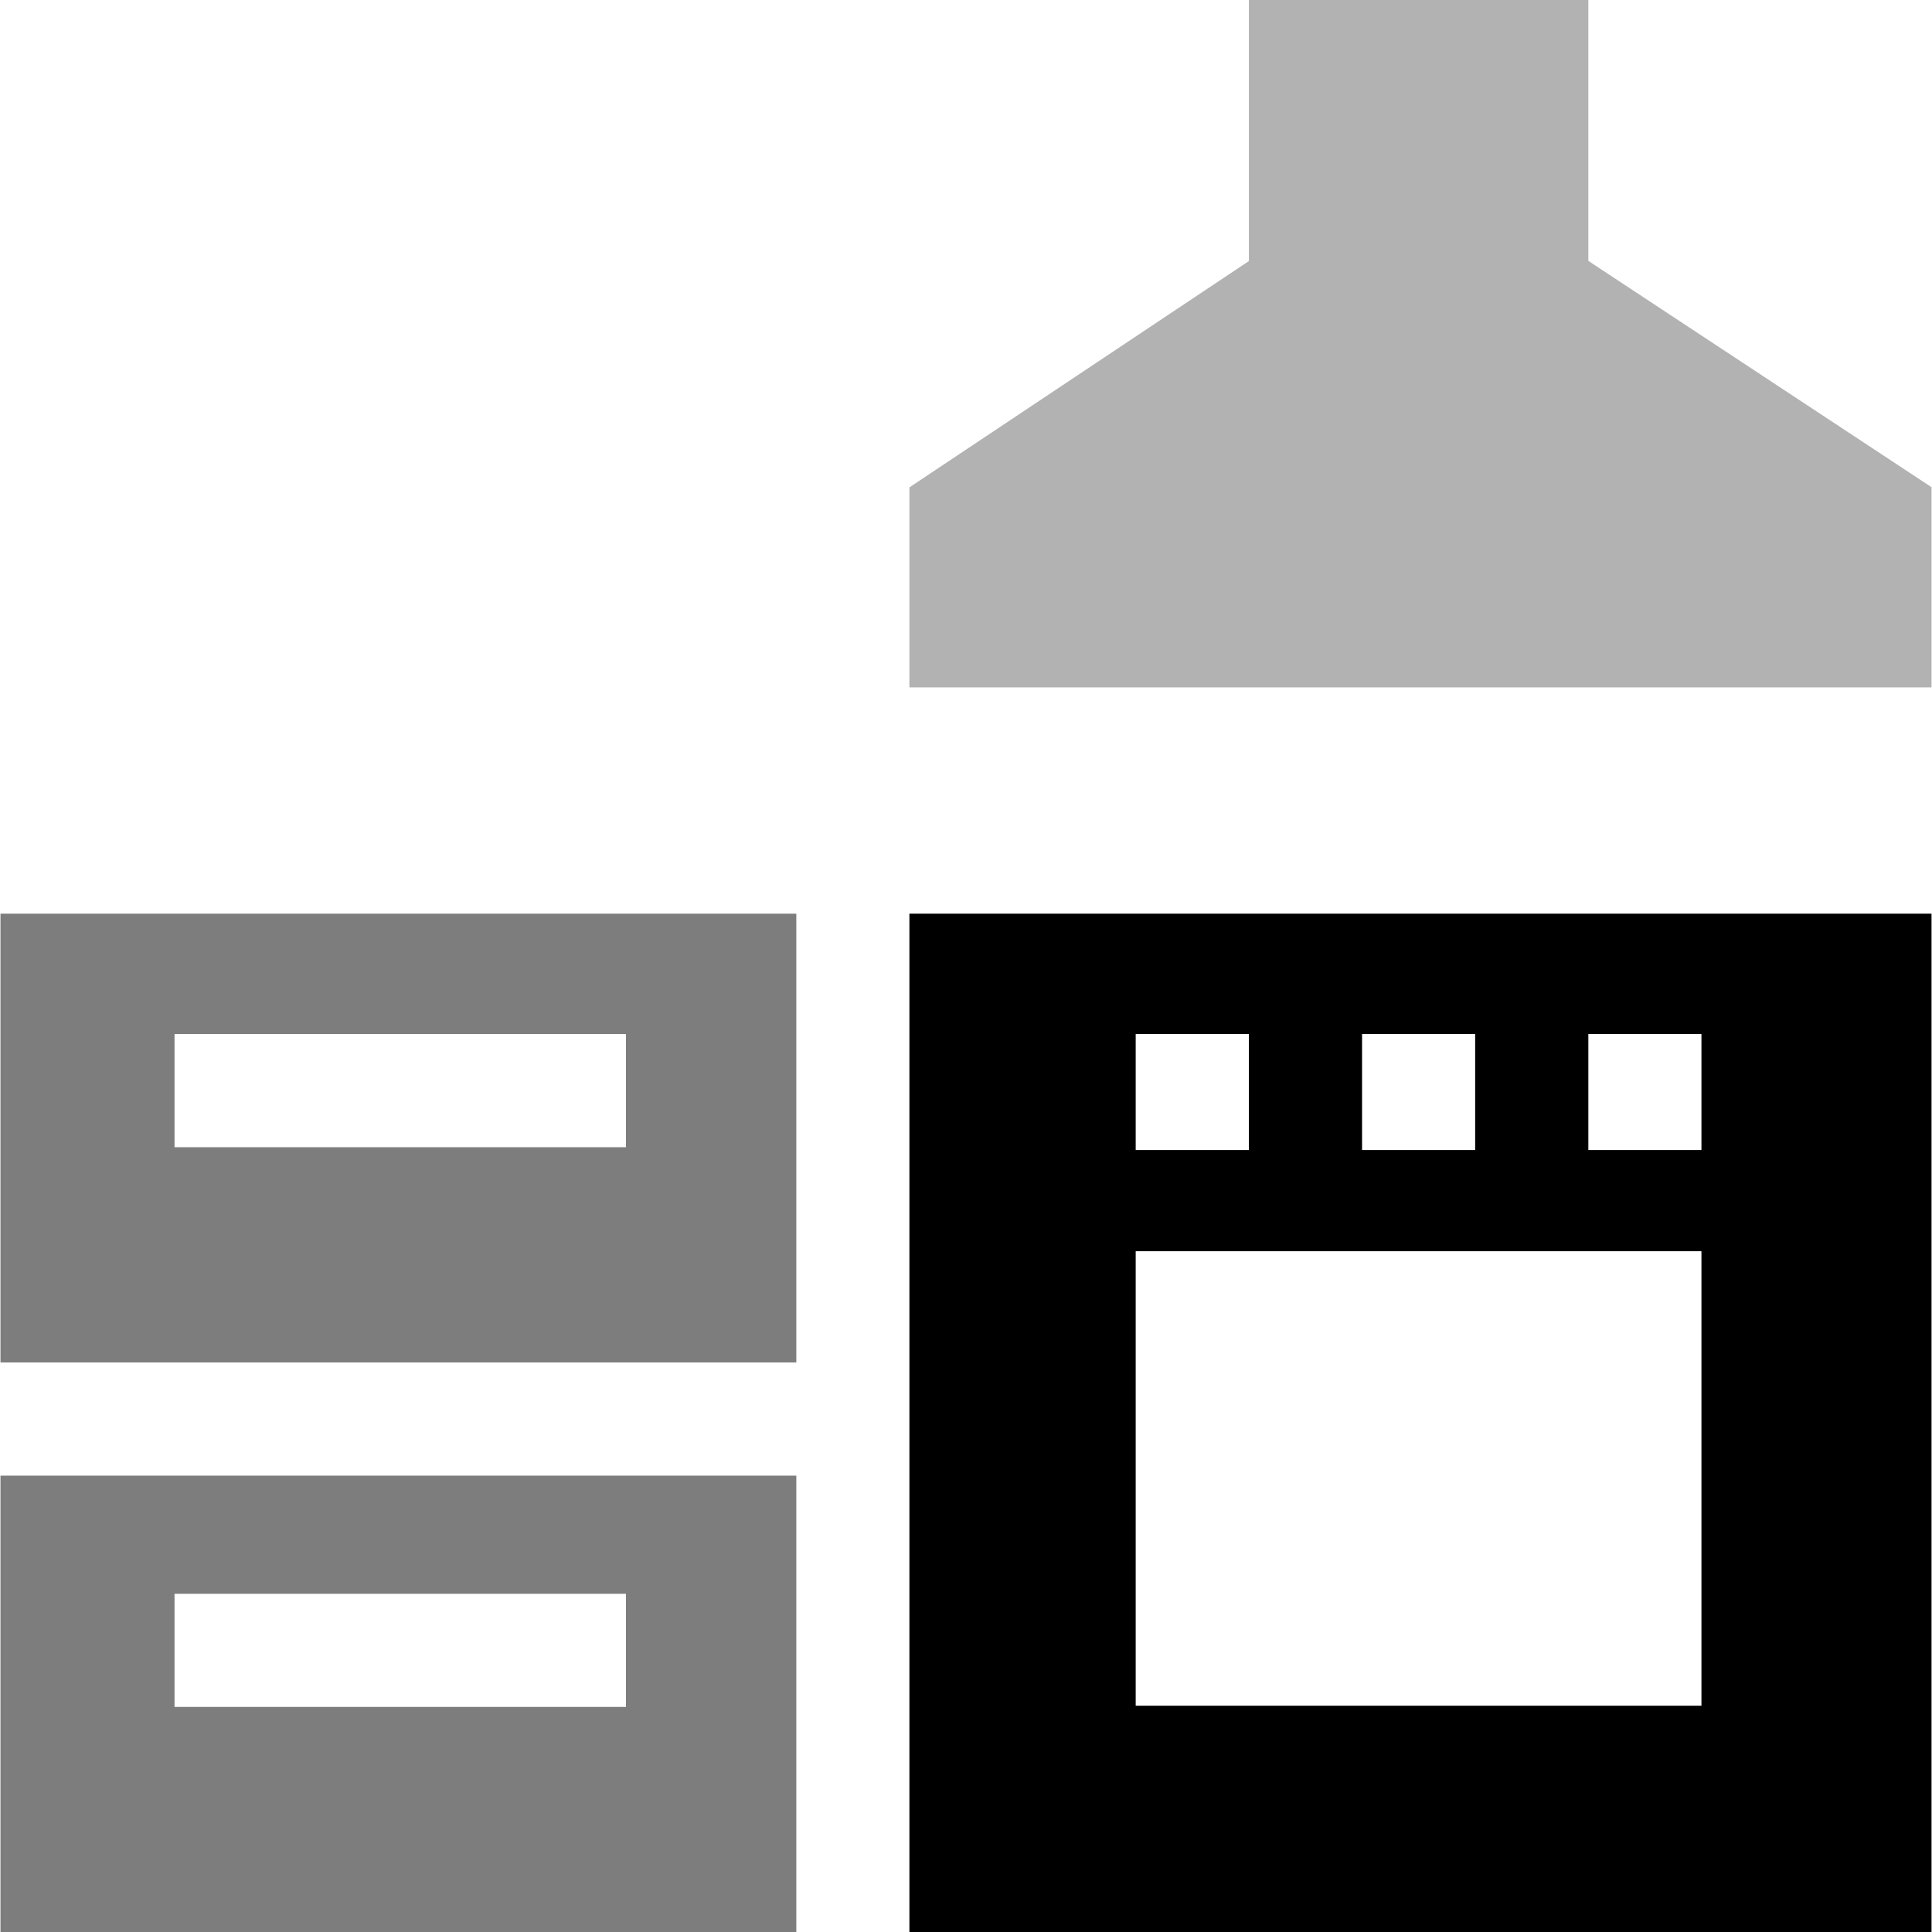 <svg width="24" height="24" viewBox="0 0 24 24" fill="none" xmlns="http://www.w3.org/2000/svg">
    <g clip-path="url(#clip0_7217_21665)">
        <path d="M0.006 24H9.892V18.331H0.006V24ZM2.168 19.799H7.776V21.204H2.168V19.799Z"
              fill="#7D7D7D"/>
        <path d="M0.006 16.925H9.892V11.35H0.006V16.925ZM2.168 12.845H7.776V14.251H2.168V12.845Z"
              fill="#7D7D7D"/>
        <path d="M11.297 24H23.994V11.35H11.297V24ZM19.731 12.845H21.136V14.286H19.731V12.845ZM16.92 12.845H18.325V14.286H16.92V12.845ZM14.108 12.845H15.514V14.286H14.108V12.845ZM14.108 15.543H21.136V21.189H14.108V15.543Z"
              fill="black"/>
        <path d="M19.731 3.241V0H15.514V3.243L11.297 6.054V8.539H23.994V6.052L19.731 3.241Z"
              fill="#B2B2B2"/>
    </g>
    <defs>
        <clipPath id="clip0_7217_21665">
            <rect width="24" height="24" fill="white"/>
        </clipPath>
    </defs>
</svg>

